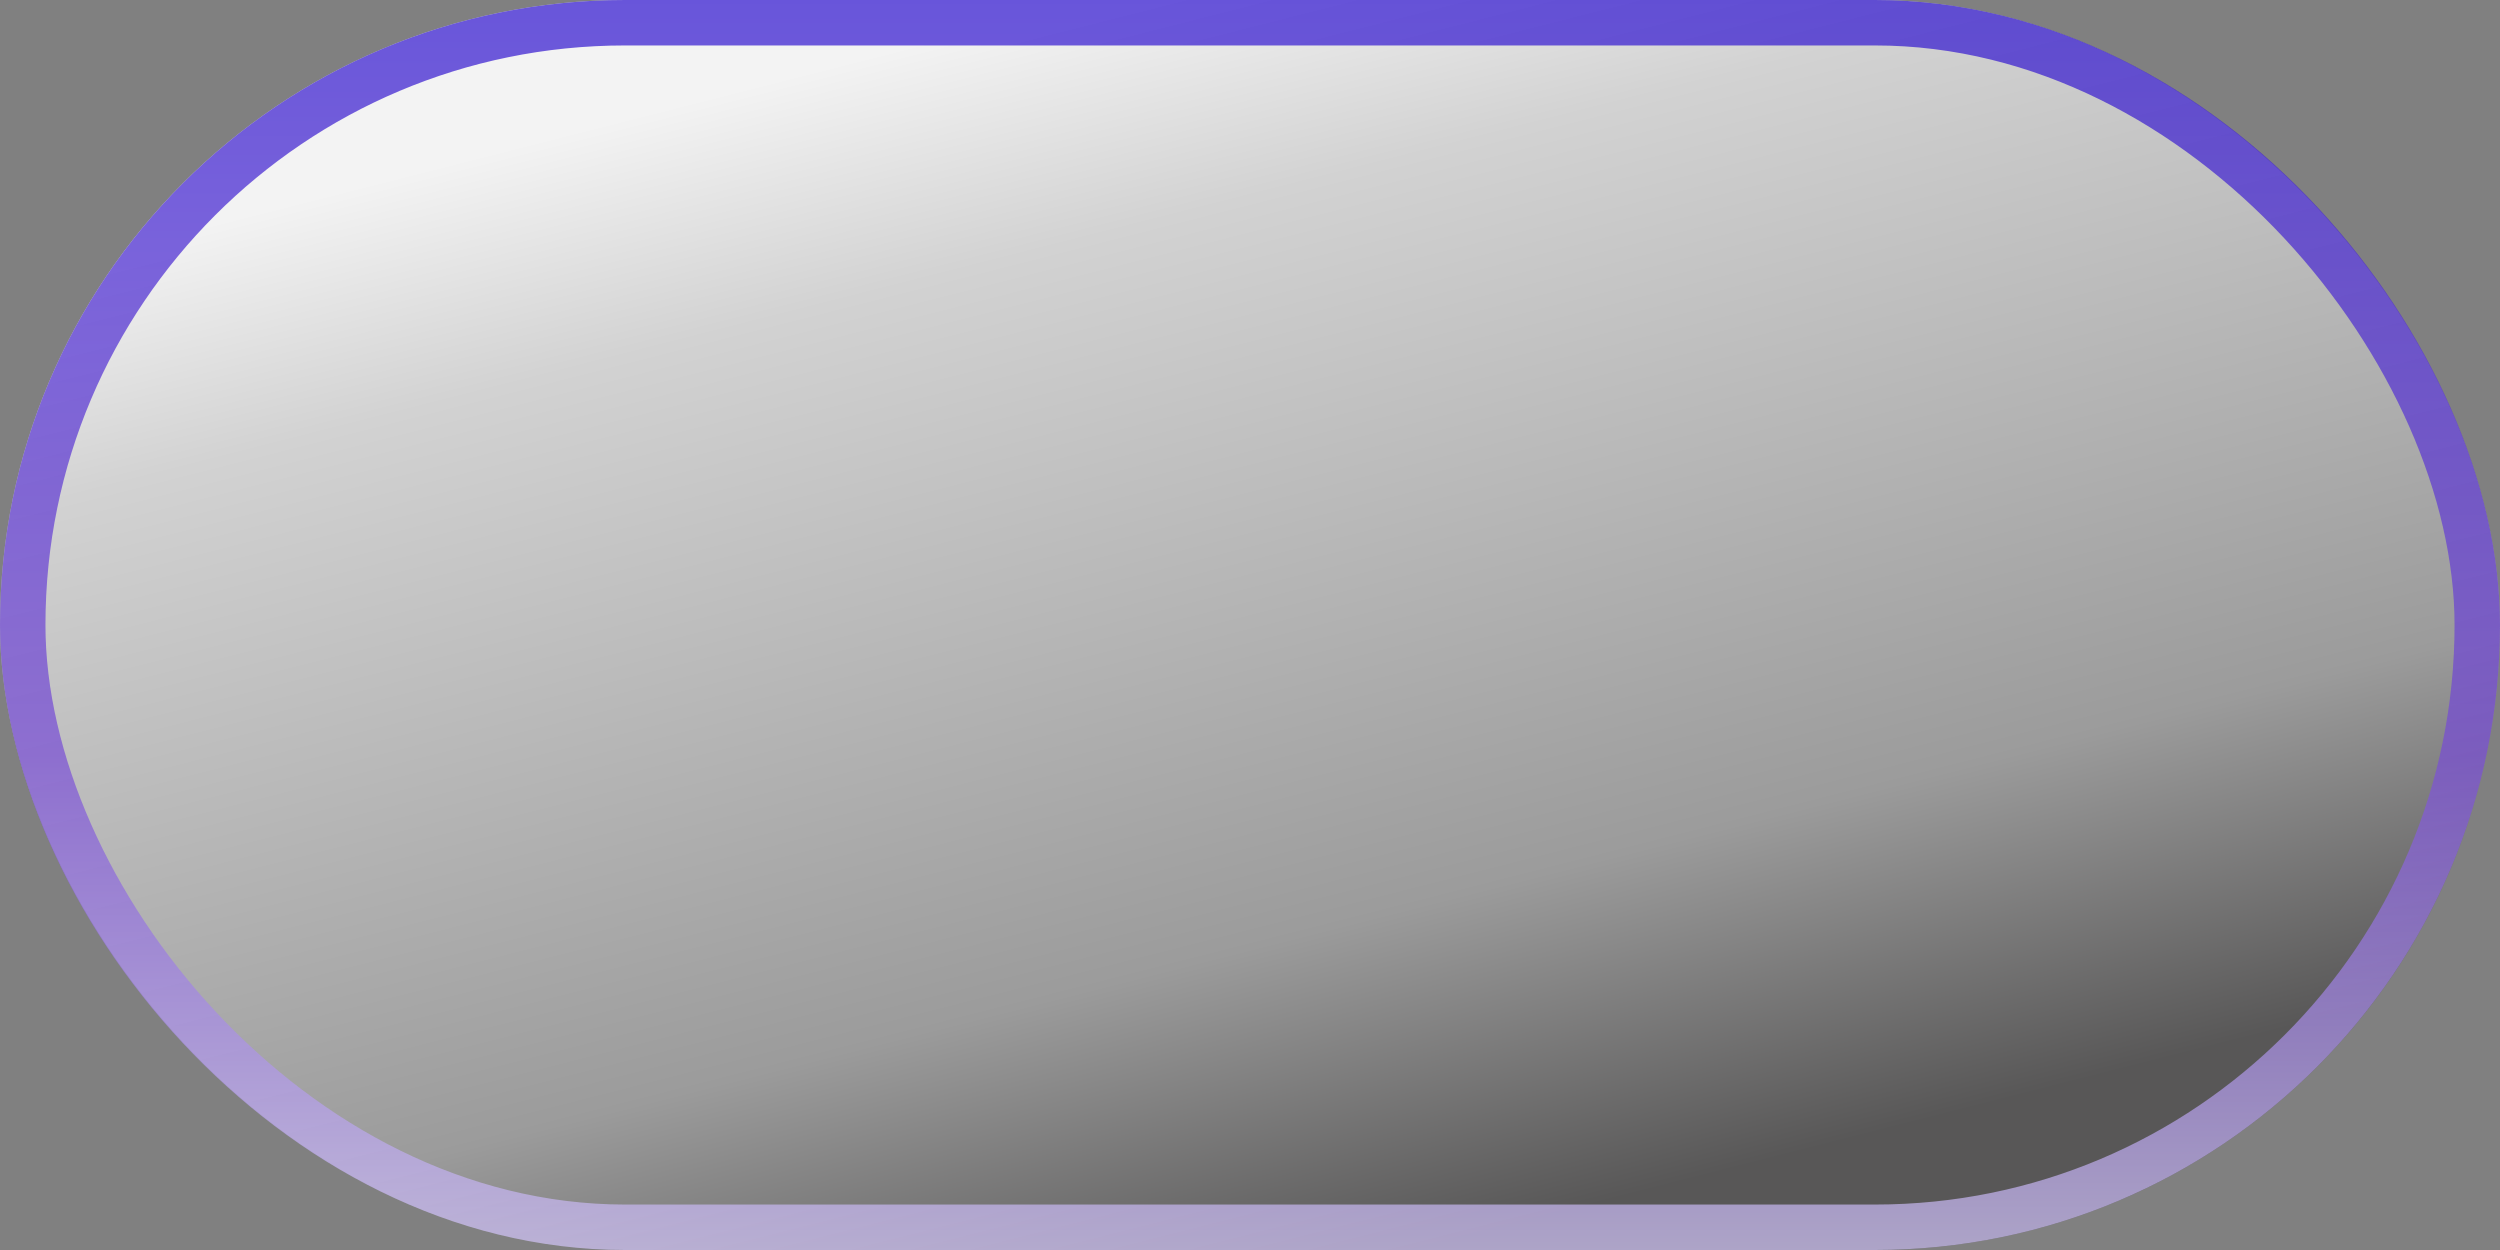 <svg width="110" height="55" viewBox="0 0 110 55" fill="none" xmlns="http://www.w3.org/2000/svg">
<rect x="0" y="0" width="110" height="55" fill="#808080" stroke="none"/>
<rect width="110" height="55" rx="27.5" fill="url(#paint0_linear_126_105)" fill-opacity="0.9"/>
<rect x="1" y="1" width="108" height="53" rx="26.5" stroke="url(#paint1_linear_126_105)" stroke-opacity="0.7" stroke-width="2"/>
<defs>
<linearGradient id="paint0_linear_126_105" x1="48.5" y1="-6.18127e-07" x2="62.5" y2="55" gradientUnits="userSpaceOnUse">
<stop stop-color="white"/>
<stop offset="0.176" stop-color="#DBDBDB"/>
<stop offset="0.74" stop-color="#9E9E9E"/>
<stop offset="1" stop-color="#535252"/>
</linearGradient>
<linearGradient id="paint1_linear_126_105" x1="55" y1="0" x2="55" y2="55" gradientUnits="userSpaceOnUse">
<stop stop-color="#2E13D0"/>
<stop offset="0.604" stop-color="#784CD6"/>
<stop offset="1" stop-color="#D2C5F8"/>
</linearGradient>
</defs>
</svg>
